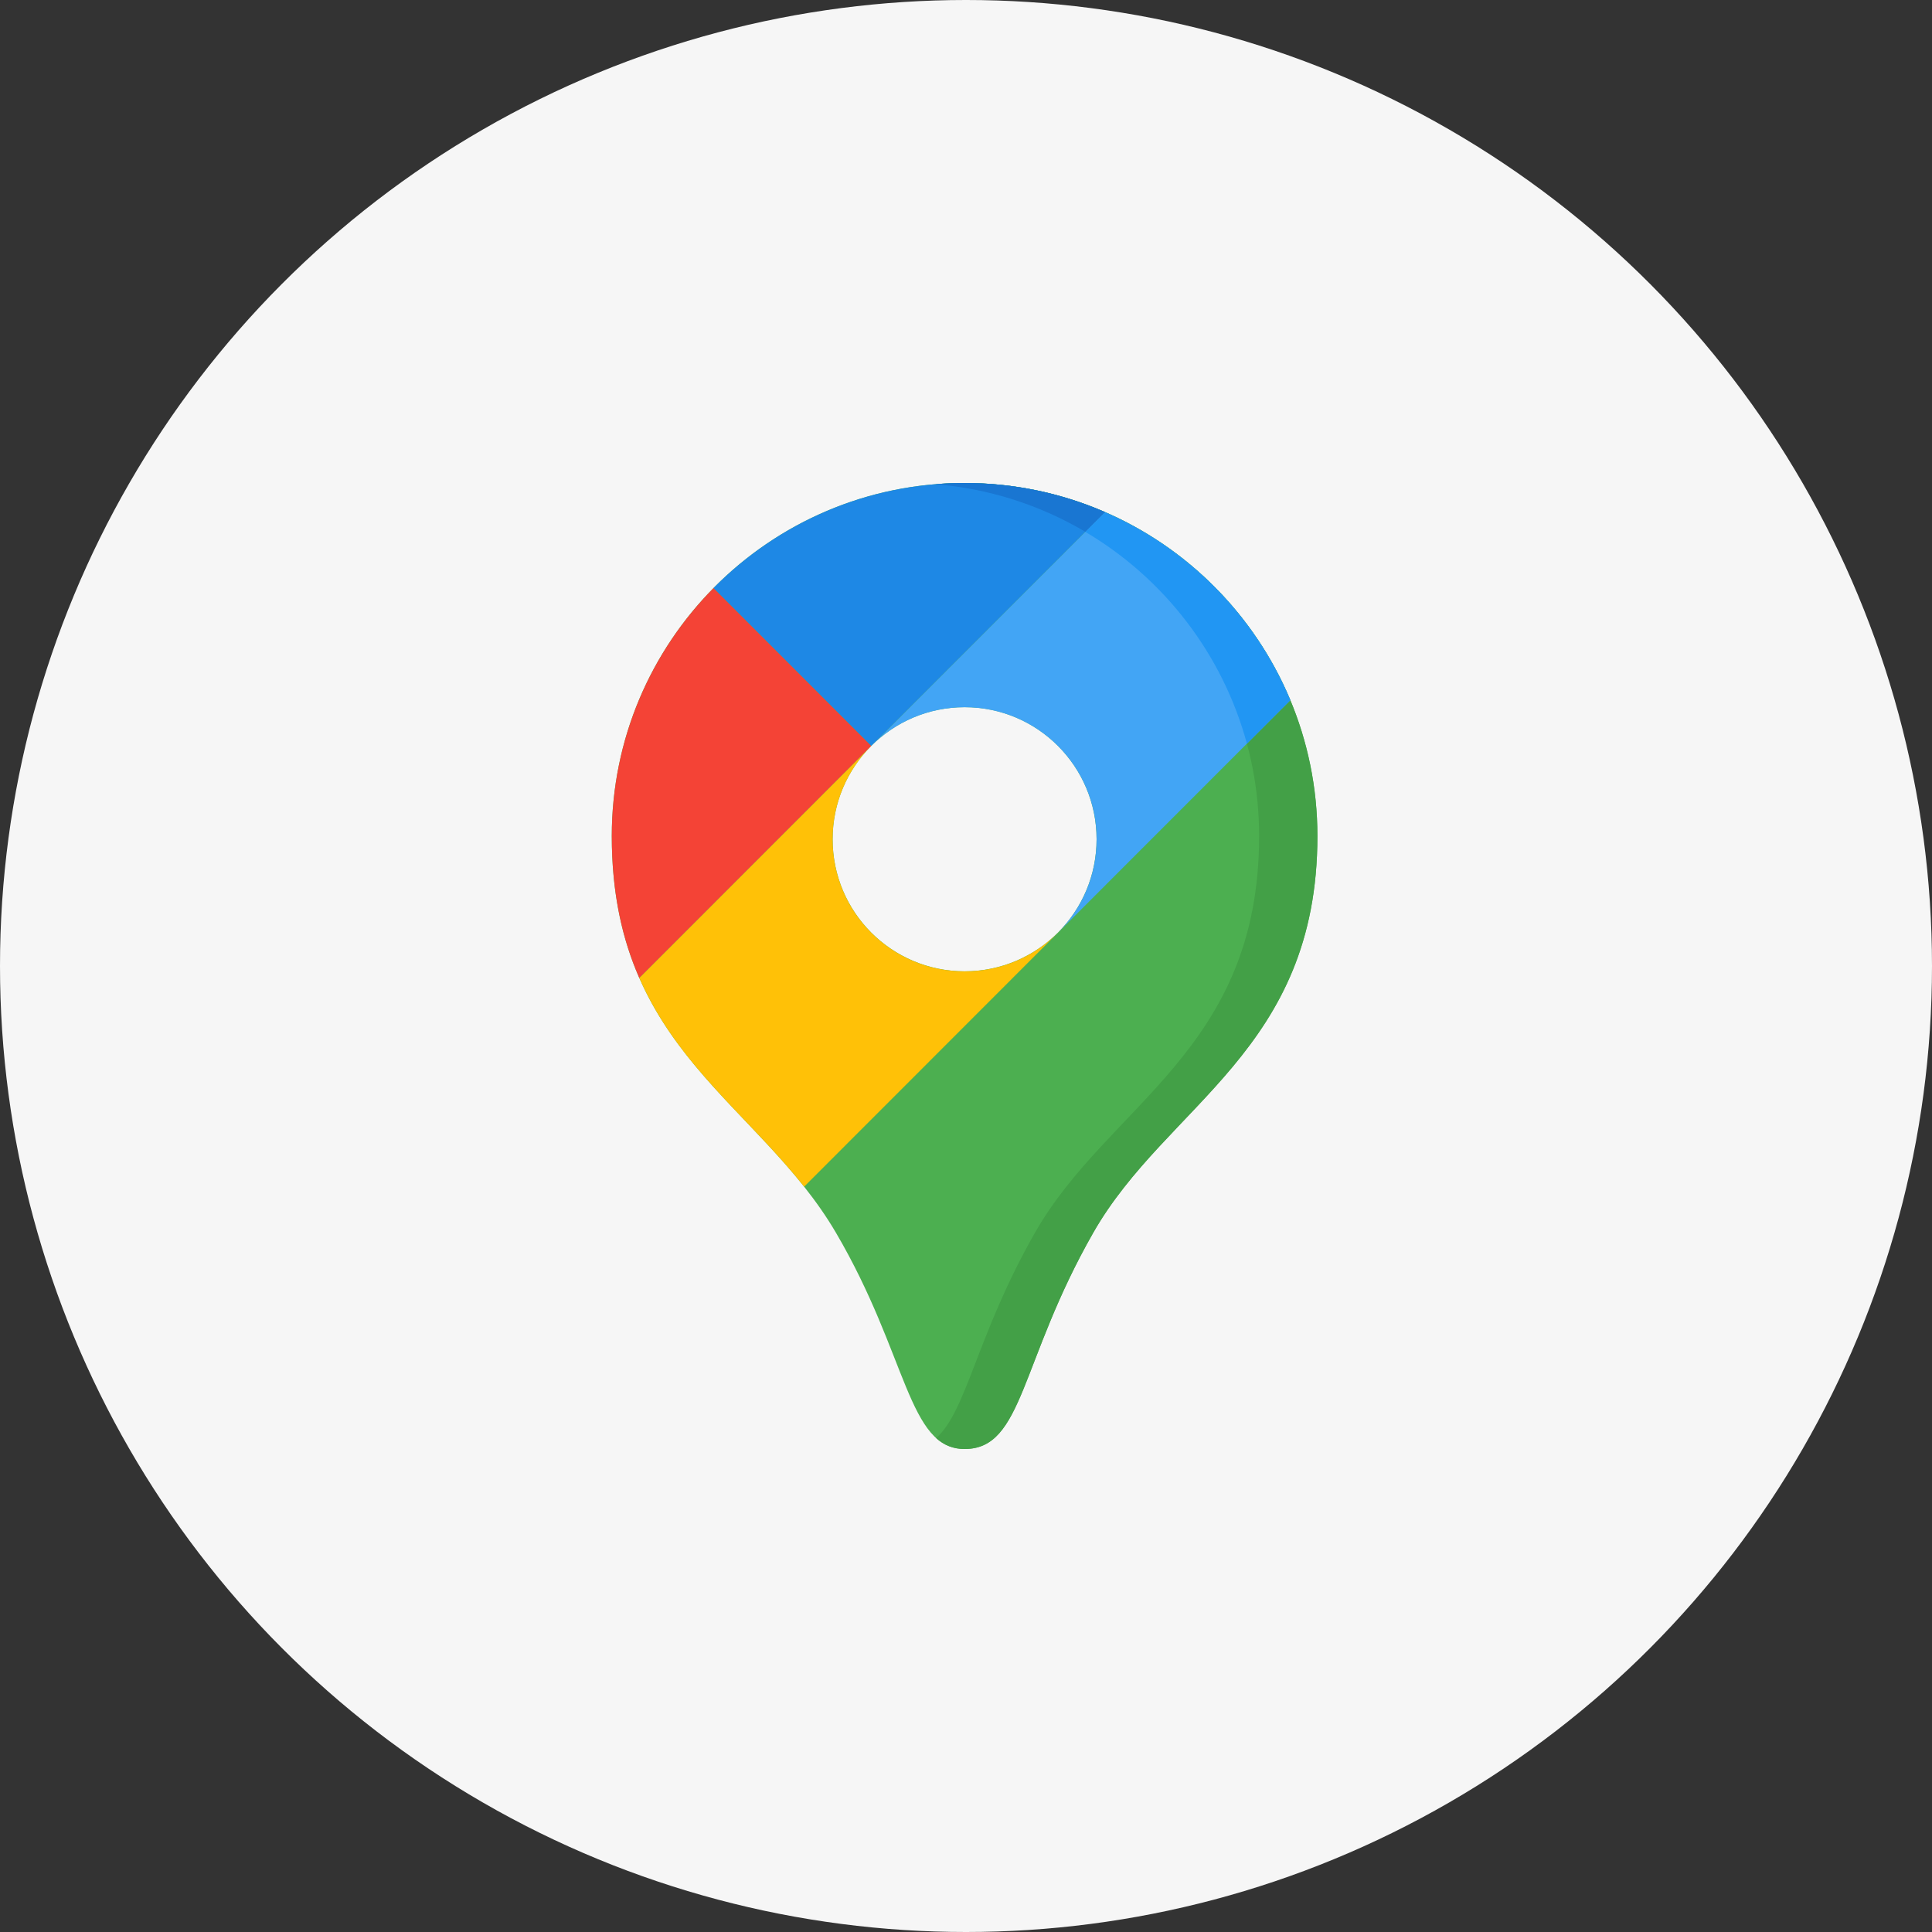 <svg width="50" height="50" viewBox="0 0 50 50" fill="none" xmlns="http://www.w3.org/2000/svg">
<rect x="0" y="0" width="50" height="50" fill="#333333" stroke="none"/>
<circle cx="25" cy="25" r="25" fill="#F6F6F6"/>
<path d="M24.964 12.5C19.921 12.5 15.833 16.59 15.833 21.636C15.833 27.19 19.639 28.499 21.635 31.904C23.494 35.073 23.496 37.5 24.964 37.5C26.486 37.5 26.39 35.239 28.292 31.904C30.194 28.569 34.094 27.19 34.094 21.636C34.094 16.59 30.006 12.5 24.964 12.5ZM24.964 25.137C23.077 25.137 21.548 23.607 21.548 21.719C21.548 20.775 21.93 19.921 22.549 19.302C23.167 18.684 24.02 18.301 24.964 18.301C26.85 18.301 28.379 19.831 28.379 21.719C28.379 23.607 26.85 25.137 24.964 25.137Z" fill="#4CAF50"/>
<path d="M24.965 12.5C24.71 12.5 24.459 12.511 24.21 12.531C28.9 12.915 32.586 16.845 32.586 21.636C32.586 27.19 28.685 28.569 26.784 31.904C25.277 34.546 25.024 36.513 24.227 37.217C24.432 37.401 24.668 37.5 24.965 37.5C26.487 37.5 26.391 35.239 28.293 31.904C30.195 28.569 34.095 27.19 34.095 21.636C34.095 16.59 30.007 12.5 24.965 12.5Z" fill="#43A047"/>
<path d="M22.548 19.303L16.545 25.31C16.106 24.309 15.833 23.126 15.833 21.637C15.833 19.135 16.838 16.869 18.466 15.219L22.548 19.303Z" fill="#F44336"/>
<path d="M27.403 24.114C28.007 23.497 28.38 22.653 28.38 21.721C28.38 19.834 26.85 18.303 24.964 18.303C24.021 18.303 23.167 18.686 22.549 19.305L28.596 13.254C30.758 14.192 32.485 15.943 33.394 18.121L27.404 24.114L27.403 24.114Z" fill="#42A5F5"/>
<path d="M28.597 13.254L28.087 13.764C30.115 14.961 31.64 16.919 32.27 19.246L33.394 18.121C32.485 15.943 30.758 14.192 28.597 13.254Z" fill="#2196F3"/>
<path d="M27.404 24.114L20.811 30.711C19.377 28.904 17.538 27.576 16.546 25.311L22.549 19.305C21.931 19.923 21.548 20.777 21.548 21.721C21.548 23.609 23.078 25.139 24.964 25.139C25.92 25.139 26.784 24.746 27.404 24.114L27.404 24.114Z" fill="#FFC107"/>
<path d="M28.596 13.252L22.548 19.302L18.466 15.218C20.122 13.54 22.421 12.5 24.964 12.5C26.254 12.5 27.483 12.768 28.596 13.252Z" fill="#1E88E5"/>
<path d="M24.965 12.5C24.71 12.5 24.459 12.511 24.21 12.531L24.21 12.531C25.579 12.643 26.904 13.063 28.087 13.762L28.597 13.252C27.484 12.768 26.255 12.5 24.965 12.5Z" fill="#1976D2"/>
</svg>
